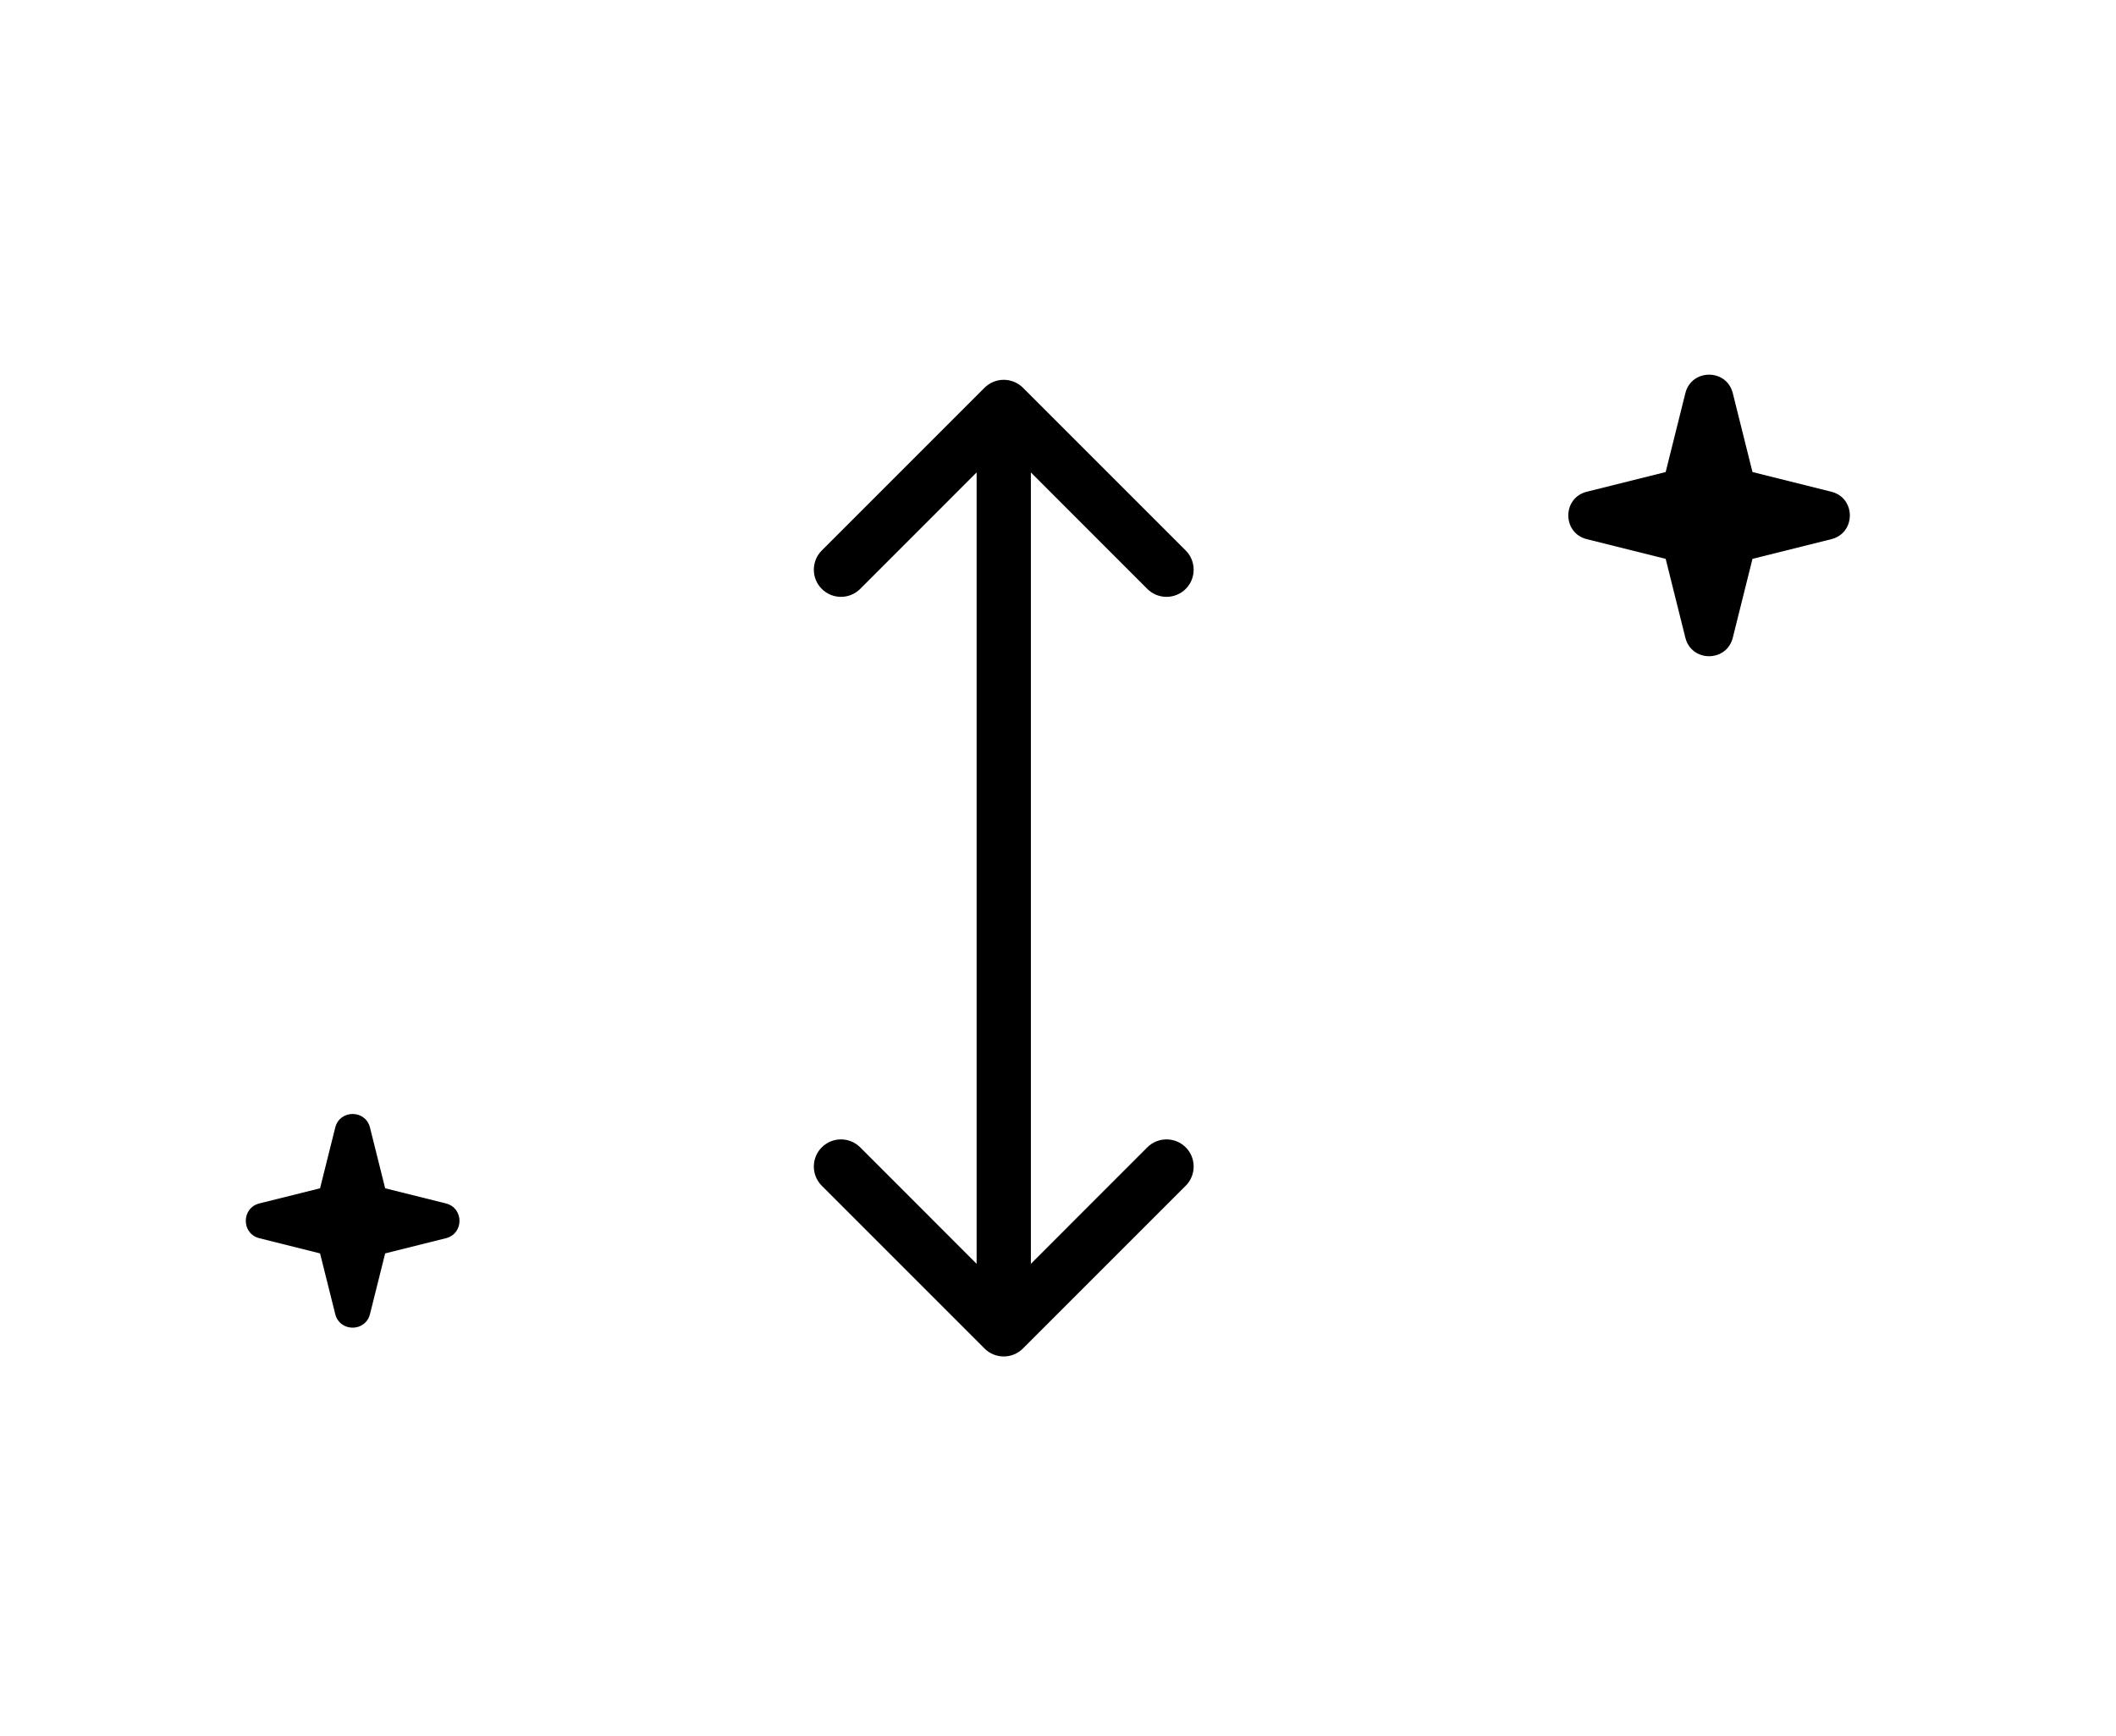 <svg width="39" height="32" viewBox="0 0 39 32" fill="none" xmlns="http://www.w3.org/2000/svg">
<g filter="url(#filter0_d_2399_7237)">
<path fill-rule="evenodd" clip-rule="evenodd" d="M7.924 23.925L7.79 24.463C7.454 25.806 5.545 25.806 5.209 24.463L5.075 23.925L4.537 23.791C3.194 23.455 3.194 21.546 4.537 21.21L5.075 21.076L5.209 20.539C5.545 19.195 7.454 19.195 7.79 20.539L7.924 21.076L8.461 21.21C9.805 21.546 9.805 23.455 8.461 23.791L7.924 23.925Z" fill="white"/>
<path fill-rule="evenodd" clip-rule="evenodd" d="M29.875 11.125L30.093 11.996C30.459 13.461 32.541 13.461 32.907 11.996L33.125 11.125L33.996 10.907C35.461 10.541 35.461 8.459 33.996 8.093L33.125 7.875L32.907 7.004C32.541 5.539 30.459 5.539 30.093 7.004L29.875 7.875L29.004 8.093C27.539 8.459 27.539 10.541 29.004 10.907L29.875 11.125Z" fill="white"/>
<path fill-rule="evenodd" clip-rule="evenodd" d="M20 20.879L20.439 20.439C21.025 19.854 21.975 19.854 22.561 20.439C23.146 21.025 23.146 21.975 22.561 22.561L19.56 25.561C18.975 26.146 18.025 26.146 17.439 25.561L14.439 22.561C13.854 21.975 13.854 21.025 14.439 20.439C15.025 19.854 15.975 19.854 16.561 20.439L17 20.878L17 11.121L16.561 11.561C15.975 12.146 15.025 12.146 14.439 11.561C13.854 10.975 13.854 10.025 14.439 9.439L17.439 6.439C17.721 6.158 18.102 6 18.5 6C18.898 6 19.279 6.158 19.561 6.439L22.561 9.439C23.146 10.025 23.146 10.975 22.561 11.561C21.975 12.146 21.025 12.146 20.439 11.561L20 11.121L20 20.879Z" fill="white"/>
</g>
<path d="M5.899 21.901L6.179 20.781C6.263 20.448 6.736 20.448 6.819 20.781L7.099 21.901L8.219 22.18C8.552 22.264 8.552 22.738 8.219 22.821L7.099 23.101L6.819 24.22C6.736 24.553 6.263 24.553 6.179 24.22L5.899 23.101L4.78 22.821C4.447 22.738 4.447 22.264 4.78 22.18L5.899 21.901Z" fill="black"/>
<path d="M30.7 8.7L31.063 7.246C31.177 6.792 31.823 6.792 31.937 7.246L32.3 8.7L33.754 9.063C34.208 9.177 34.208 9.823 33.754 9.937L32.3 10.3L31.937 11.754C31.823 12.208 31.177 12.208 31.063 11.754L30.7 10.3L29.246 9.937C28.792 9.823 28.792 9.177 29.246 9.063L30.7 8.7Z" fill="black"/>
<path fill-rule="evenodd" clip-rule="evenodd" d="M15.146 21.146C15.342 20.951 15.658 20.951 15.854 21.146L18 23.293L18 8.707L15.854 10.854C15.658 11.049 15.342 11.049 15.146 10.854C14.951 10.658 14.951 10.342 15.146 10.146L18.146 7.146C18.24 7.053 18.367 7 18.5 7C18.633 7 18.76 7.053 18.854 7.146L21.854 10.146C22.049 10.342 22.049 10.658 21.854 10.854C21.658 11.049 21.342 11.049 21.146 10.854L19 8.707L19 23.293L21.146 21.146C21.342 20.951 21.658 20.951 21.854 21.146C22.049 21.342 22.049 21.658 21.854 21.854L18.853 24.854C18.658 25.049 18.341 25.049 18.146 24.854L15.146 21.854C14.951 21.658 14.951 21.342 15.146 21.146Z" fill="black"/>
<defs>
<filter id="filter0_d_2399_7237" x="0.53" y="3.905" width="37.565" height="26.095" filterUnits="userSpaceOnUse" color-interpolation-filters="sRGB">
<feFlood flood-opacity="0" result="BackgroundImageFix"/>
<feColorMatrix in="SourceAlpha" type="matrix" values="0 0 0 0 0 0 0 0 0 0 0 0 0 0 0 0 0 0 127 0" result="hardAlpha"/>
<feOffset dy="1"/>
<feGaussianBlur stdDeviation="1.5"/>
<feColorMatrix type="matrix" values="0 0 0 0 0 0 0 0 0 0 0 0 0 0 0 0 0 0 0.35 0"/>
<feBlend mode="normal" in2="BackgroundImageFix" result="effect1_dropShadow_2399_7237"/>
<feBlend mode="normal" in="SourceGraphic" in2="effect1_dropShadow_2399_7237" result="shape"/>
</filter>
</defs>
</svg>
